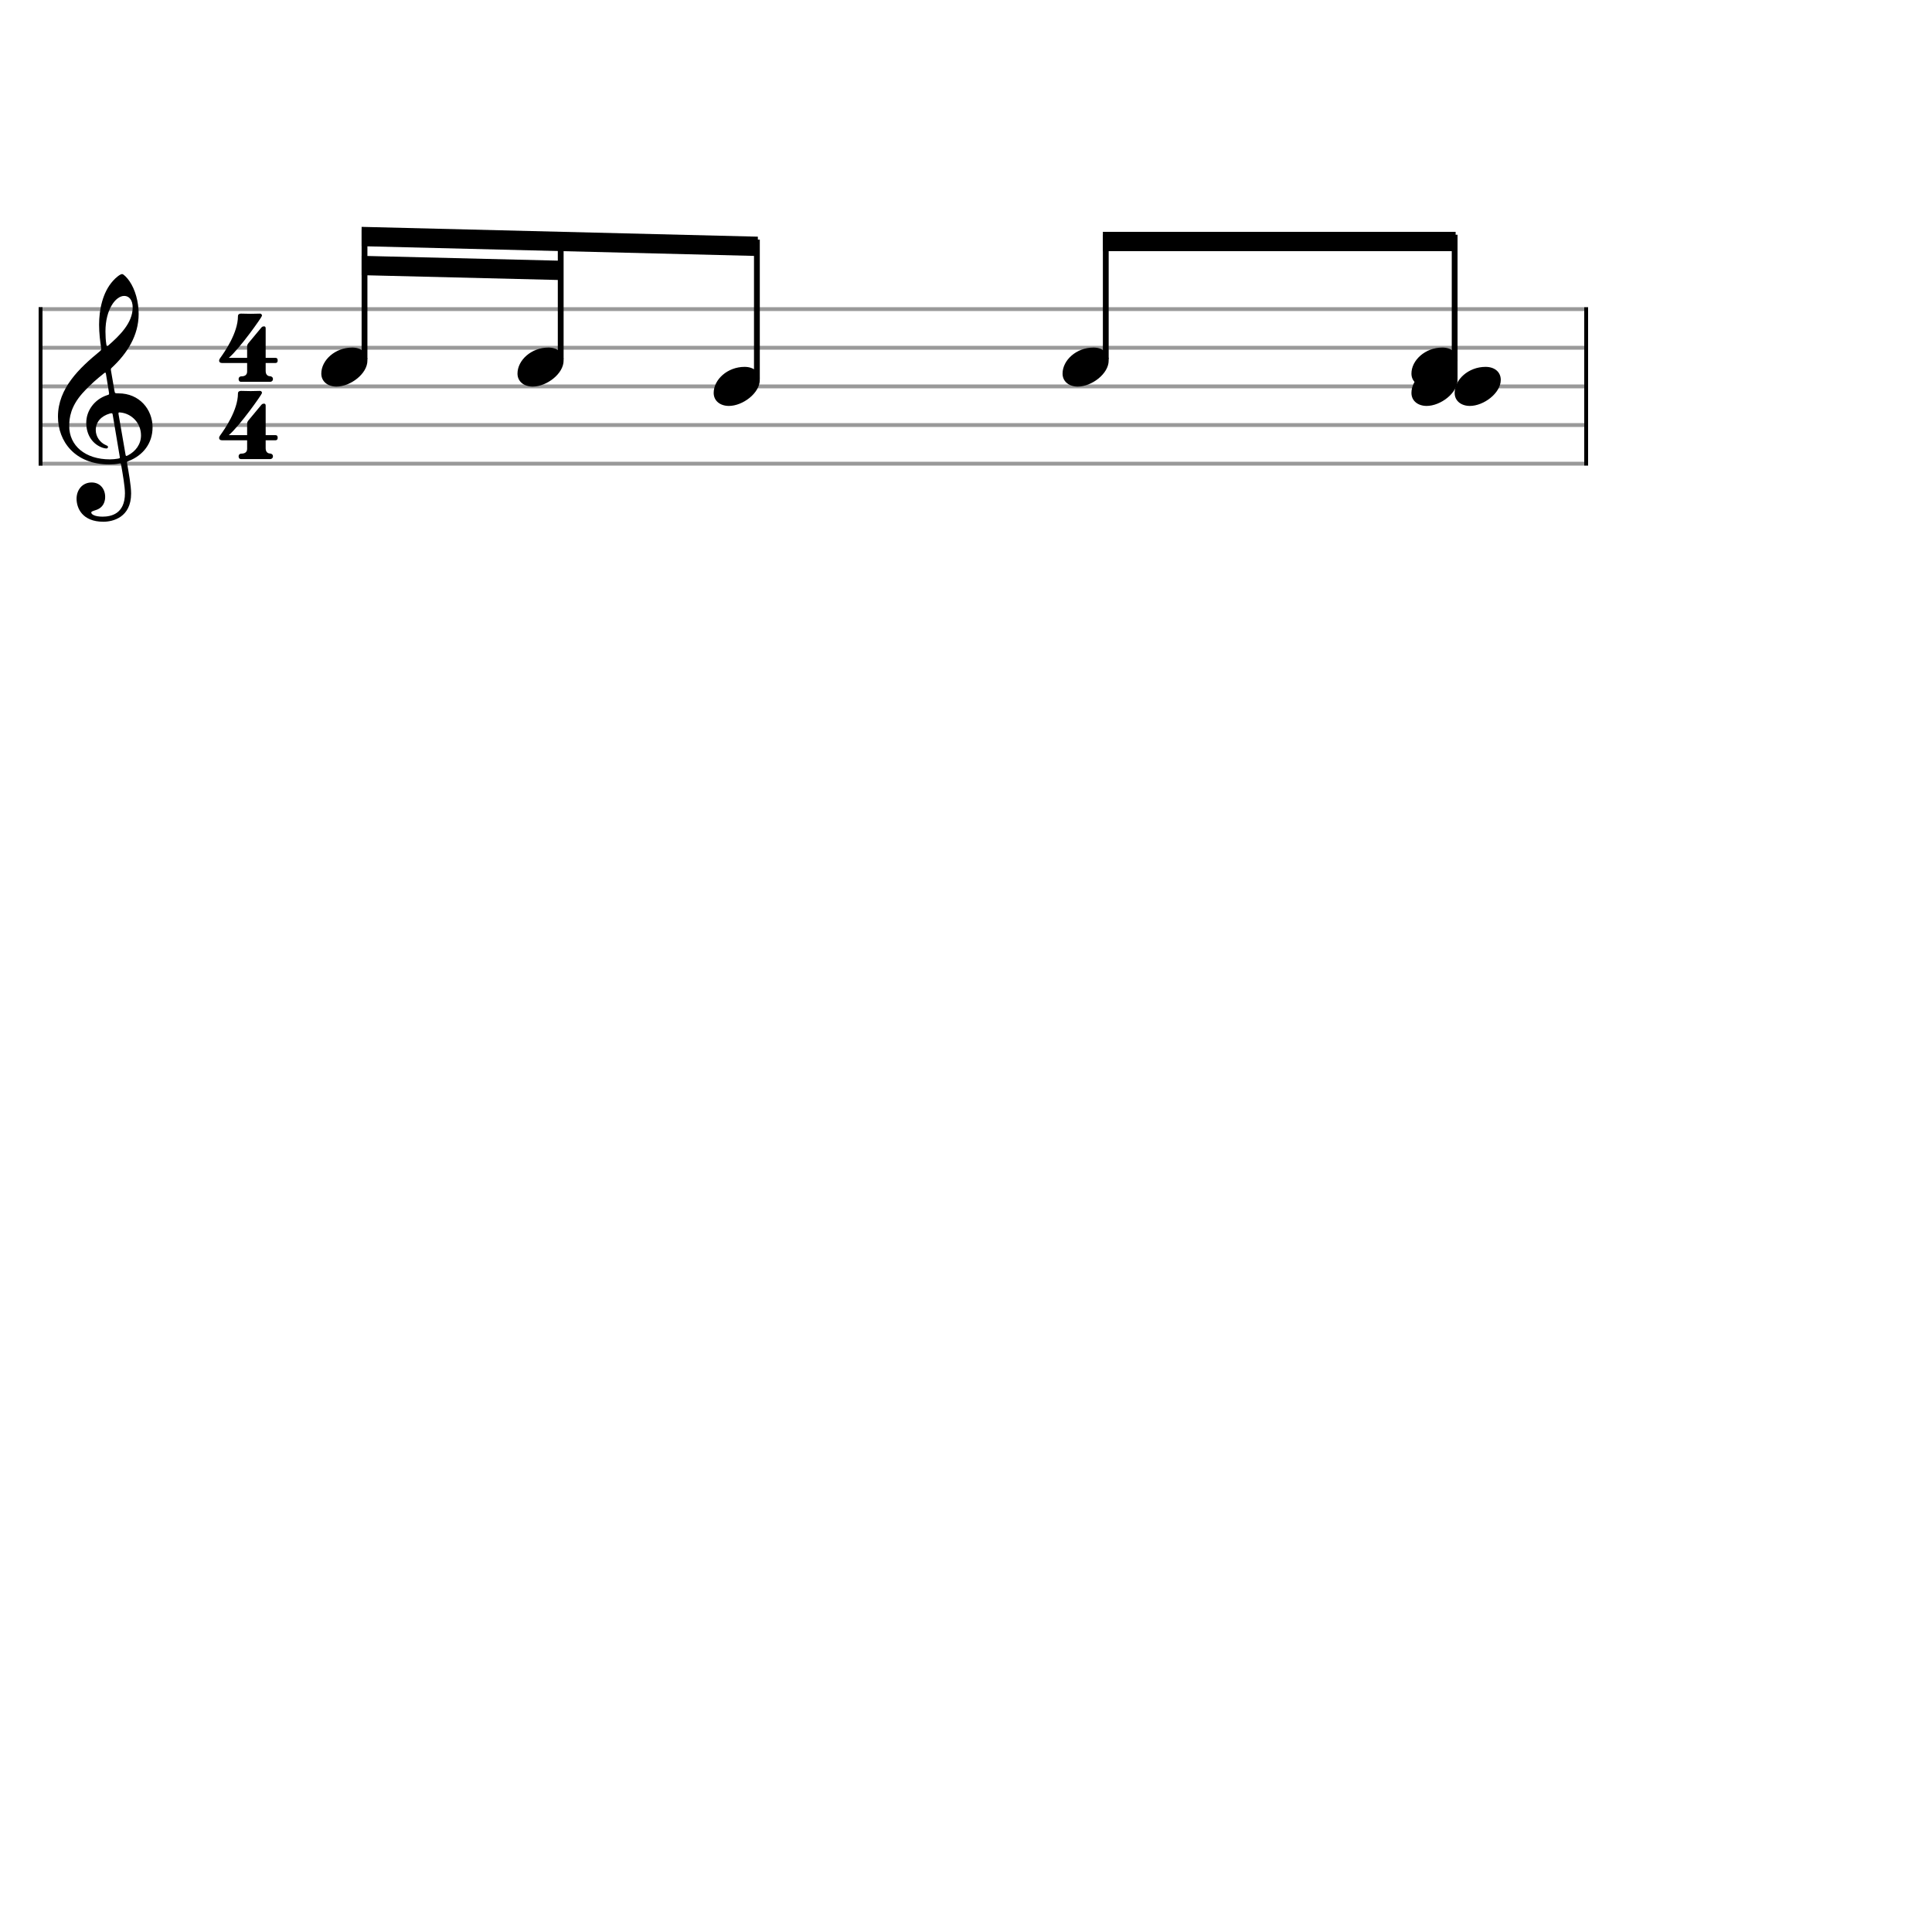 <svg xmlns="http://www.w3.org/2000/svg" width="500" height="500" viewBox="0 0 500 500"><g class="vf-stave" id="vf-auto1000"><path stroke-width="1" stroke-dasharray="none" fill="none" stroke="#999999" d="M10 80L410 80"></path><path stroke-width="1" stroke-dasharray="none" fill="none" stroke="#999999" d="M10 90L410 90"></path><path stroke-width="1" stroke-dasharray="none" fill="none" stroke="#999999" d="M10 100L410 100"></path><path stroke-width="1" stroke-dasharray="none" fill="none" stroke="#999999" d="M10 110L410 110"></path><path stroke-width="1" stroke-dasharray="none" fill="none" stroke="#999999" d="M10 120L410 120"></path><rect x="10" y="79.5" width="1" height="41" fill="black"></rect><rect x="410" y="79.5" width="1" height="41" fill="black"></rect><g class="vf-clef" id="vf-auto1003"><path stroke-width="0.3" stroke-dasharray="none" fill="black" stroke="none" d="M28.711 95.844C28.66 95.413,28.711 95.388,28.939 95.16C32.893 91.485,35.883 86.847,35.883 81.246C35.883 78.078,34.996 74.935,33.501 72.756C32.944 71.945,32.006 70.931,31.6 70.931C31.093 70.931,29.953 71.869,29.243 72.68C26.532 75.67,25.644 80.232,25.644 84.034C25.644 86.138,25.923 88.52,26.177 90.015C26.253 90.446,26.278 90.522,25.847 90.902C20.576 95.236,15 100.457,15 107.832C15 114.168,19.334 120.2,28.28 120.2C29.117 120.2,30.08 120.124,30.815 119.972C31.195 119.896,31.271 119.87,31.347 120.301C31.778 122.76,32.335 125.928,32.335 127.651C32.335 133.049,28.686 133.708,26.532 133.708C24.555 133.708,23.617 133.125,23.617 132.644C23.617 132.39,23.946 132.289,24.783 132.01C25.923 131.681,27.216 130.718,27.216 128.589C27.216 126.587,25.949 124.863,23.718 124.863C21.285 124.863,19.815 126.815,19.815 129.07C19.815 131.427,21.235 135.026,26.76 135.026C29.193 135.026,33.932 133.911,33.932 127.727C33.932 125.623,33.273 122.177,32.893 119.896C32.817 119.465,32.842 119.516,33.349 119.287C37.049 117.818,39.482 114.726,39.482 110.594C39.482 105.931,36.061 101.8,30.688 101.8C29.75 101.8,29.75 101.8,29.623 101.141M32.158 76.583C33.349 76.583,34.337 77.571,34.337 79.573C34.337 83.628,30.865 86.923,28.001 89.432C27.748 89.66,27.596 89.61,27.52 89.128C27.368 88.19,27.292 86.949,27.292 85.783C27.292 80.08,29.928 76.583,32.158 76.583M28.179 101.445C28.28 102.13,28.28 102.104,27.621 102.307C24.428 103.397,22.324 106.286,22.324 109.403C22.324 112.673,24.048 115.004,26.532 115.866C26.836 115.967,27.266 116.069,27.52 116.069C27.799 116.069,27.951 115.891,27.951 115.663C27.951 115.41,27.672 115.308,27.419 115.207C25.873 114.548,24.783 112.977,24.783 111.304C24.783 109.201,26.202 107.655,28.432 107.021C29.015 106.869,29.091 106.92,29.167 107.325L30.992 118.198C31.068 118.603,31.017 118.603,30.485 118.705C29.902 118.806,29.167 118.882,28.432 118.882C22.046 118.882,17.915 115.334,17.915 110.265C17.915 108.111,18.295 105.222,21.311 101.8C23.516 99.367,25.188 97.999,26.886 96.63C27.266 96.326,27.343 96.377,27.419 96.757M30.688 107.249C30.612 106.793,30.663 106.692,31.093 106.742C34.059 106.996,36.492 109.479,36.492 112.673C36.492 114.979,35.098 116.829,33.07 117.868C32.639 118.071,32.563 118.071,32.487 117.64"></path></g><g class="vf-timesignature" id="vf-auto1005"><path stroke-width="0.3" stroke-dasharray="none" fill="black" stroke="none" d="M68.754 92.619L68.754 85.055C68.754 84.786,68.73 84.468,68.338 84.468C68.02 84.468,67.848 84.541,67.628 84.786L64.274 88.825C64.152 89.021,63.956 89.217,63.956 89.657L63.956 92.619L59.207 92.619C62.022 90.22,67.677 82.215,67.775 81.775L67.799 81.677C67.799 81.359,67.555 81.163,67.285 81.163C66.967 81.163,65.523 81.212,64.886 81.212C64.25 81.212,62.659 81.163,62.389 81.163C62.071 81.163,61.581 81.261,61.581 81.824C61.581 86.181,58.105 91.102,57.053 92.57L56.857 92.864C56.857 92.864,56.857 92.889,56.857 92.889L56.808 92.938C56.734 93.109,56.71 93.231,56.71 93.354C56.71 93.696,56.979 93.941,57.42 93.941L63.956 93.941L63.956 96.169C63.956 97.124,63.197 97.393,62.561 97.393C61.998 97.393,61.753 97.711,61.753 98.078C61.753 98.421,61.875 98.813,62.414 98.813L69.929 98.813C70.272 98.813,70.639 98.568,70.639 98.078C70.639 97.589,70.198 97.368,69.856 97.368C69.513 97.368,68.754 97.148,68.754 96.022L68.754 93.941L71.324 93.941C71.692 93.941,71.863 93.696,71.863 93.28C71.863 92.864,71.716 92.619,71.324 92.619"></path><path stroke-width="0.3" stroke-dasharray="none" fill="black" stroke="none" d="M68.754 112.619L68.754 105.055C68.754 104.786,68.73 104.468,68.338 104.468C68.02 104.468,67.848 104.541,67.628 104.786L64.274 108.825C64.152 109.021,63.956 109.217,63.956 109.657L63.956 112.619L59.207 112.619C62.022 110.22,67.677 102.215,67.775 101.775L67.799 101.677C67.799 101.359,67.555 101.163,67.285 101.163C66.967 101.163,65.523 101.212,64.886 101.212C64.25 101.212,62.659 101.163,62.389 101.163C62.071 101.163,61.581 101.261,61.581 101.824C61.581 106.181,58.105 111.102,57.053 112.57L56.857 112.864C56.857 112.864,56.857 112.889,56.857 112.889L56.808 112.938C56.734 113.109,56.71 113.231,56.71 113.354C56.71 113.696,56.979 113.941,57.42 113.941L63.956 113.941L63.956 116.169C63.956 117.124,63.197 117.393,62.561 117.393C61.998 117.393,61.753 117.711,61.753 118.078C61.753 118.421,61.875 118.813,62.414 118.813L69.929 118.813C70.272 118.813,70.639 118.568,70.639 118.078C70.639 117.589,70.198 117.368,69.856 117.368C69.513 117.368,68.754 117.148,68.754 116.022L68.754 113.941L71.324 113.941C71.692 113.941,71.863 113.696,71.863 113.28C71.863 112.864,71.716 112.619,71.324 112.619"></path></g></g><g class="vf-stavenote" id="vf-auto1009"><g class="vf-note" pointer-events="bounding-box"><g class="vf-notehead" pointer-events="bounding-box"><path stroke-width="0.3" stroke-dasharray="none" fill="black" stroke="none" d="M87.084 100.054C90.679 100.054,95.087 96.741,95.087 93.315C95.087 91.237,93.458 89.946,91.156 89.946C86.719 89.946,83.153 93.231,83.153 96.685C83.153 98.791,84.894 100.054,87.084 100.054"></path></g></g><g class="vf-modifiers"></g></g><g class="vf-stavenote" id="vf-auto1015"><g class="vf-note" pointer-events="bounding-box"><g class="vf-notehead" pointer-events="bounding-box"><path stroke-width="0.3" stroke-dasharray="none" fill="black" stroke="none" d="M137.858 100.054C141.452 100.054,145.861 96.741,145.861 93.315C145.861 91.237,144.232 89.946,141.929 89.946C137.493 89.946,133.927 93.231,133.927 96.685C133.927 98.791,135.668 100.054,137.858 100.054"></path></g></g><g class="vf-modifiers"></g></g><g class="vf-stavenote" id="vf-auto1021"><g class="vf-note" pointer-events="bounding-box"><g class="vf-notehead" pointer-events="bounding-box"><path stroke-width="0.3" stroke-dasharray="none" fill="black" stroke="none" d="M188.631 105.054C192.226 105.054,196.634 101.741,196.634 98.315C196.634 96.237,195.006 94.946,192.703 94.946C188.266 94.946,184.7 98.231,184.7 101.685C184.7 103.791,186.441 105.054,188.631 105.054"></path></g></g><g class="vf-modifiers"></g></g><g class="vf-stavenote" id="vf-auto1027"><g class="vf-note" pointer-events="bounding-box"><g class="vf-notehead" pointer-events="bounding-box"><path stroke-width="0.3" stroke-dasharray="none" fill="black" stroke="none" d="M278.921 100.054C282.515 100.054,286.924 96.741,286.924 93.315C286.924 91.237,285.295 89.946,282.993 89.946C278.556 89.946,274.99 93.231,274.99 96.685C274.99 98.791,276.731 100.054,278.921 100.054"></path></g></g><g class="vf-modifiers"></g></g><g class="vf-stavenote" id="vf-auto1033"><g class="vf-note" pointer-events="bounding-box"><g class="vf-notehead" pointer-events="bounding-box"><path stroke-width="0.3" stroke-dasharray="none" fill="black" stroke="none" d="M369.211 105.054C372.805 105.054,377.213 101.741,377.213 98.315C377.213 96.237,375.585 94.946,373.282 94.946C368.845 94.946,365.279 98.231,365.279 101.685C365.279 103.791,367.02 105.054,369.211 105.054"></path></g><g class="vf-notehead" pointer-events="bounding-box"><path stroke-width="0.3" stroke-dasharray="none" fill="black" stroke="none" d="M380.395 105.054C383.989 105.054,388.397 101.741,388.397 98.315C388.397 96.237,386.769 94.946,384.466 94.946C380.029 94.946,376.463 98.231,376.463 101.685C376.463 103.791,378.204 105.054,380.395 105.054"></path></g><g class="vf-notehead" pointer-events="bounding-box"><path stroke-width="0.3" stroke-dasharray="none" fill="black" stroke="none" d="M369.211 100.054C372.805 100.054,377.213 96.741,377.213 93.315C377.213 91.237,375.585 89.946,373.282 89.946C368.845 89.946,365.279 93.231,365.279 96.685C365.279 98.791,367.02 100.054,369.211 100.054"></path></g></g><g class="vf-modifiers"></g></g><g class="vf-stem" id="vf-auto1009-stem"><path stroke-width="1.5" stroke-dasharray="none" fill="none" stroke="black" d="M94.337 93L94.337 59.481"></path></g><g class="vf-stem" id="vf-auto1015-stem"><path stroke-width="1.5" stroke-dasharray="none" fill="none" stroke="black" d="M145.111 93L145.111 60.75"></path></g><g class="vf-stem" id="vf-auto1021-stem"><path stroke-width="1.5" stroke-dasharray="none" fill="none" stroke="black" d="M195.884 98L195.884 62.019"></path></g><g class="vf-beam"><path stroke-width="0.3" stroke-dasharray="none" fill="black" stroke="none" d="M93.587 58.712L93.587 63.712L196.134 66.251L196.134 61.251Z"></path></g><g class="vf-beam"><path stroke-width="0.3" stroke-dasharray="none" fill="black" stroke="none" d="M93.587 66.212L93.587 71.212L145.361 72.481L145.361 67.481Z"></path></g><g class="vf-stem" id="vf-auto1027-stem"><path stroke-width="1.5" stroke-dasharray="none" fill="none" stroke="black" d="M286.174 93L286.174 60.75"></path></g><g class="vf-stem" id="vf-auto1033-stem"><path stroke-width="1.5" stroke-dasharray="none" fill="none" stroke="black" d="M376.463 98L376.463 60.75"></path></g><g class="vf-beam"><path stroke-width="0.3" stroke-dasharray="none" fill="black" stroke="none" d="M285.424 60L285.424 65L376.713 65L376.713 60Z"></path></g></svg>
